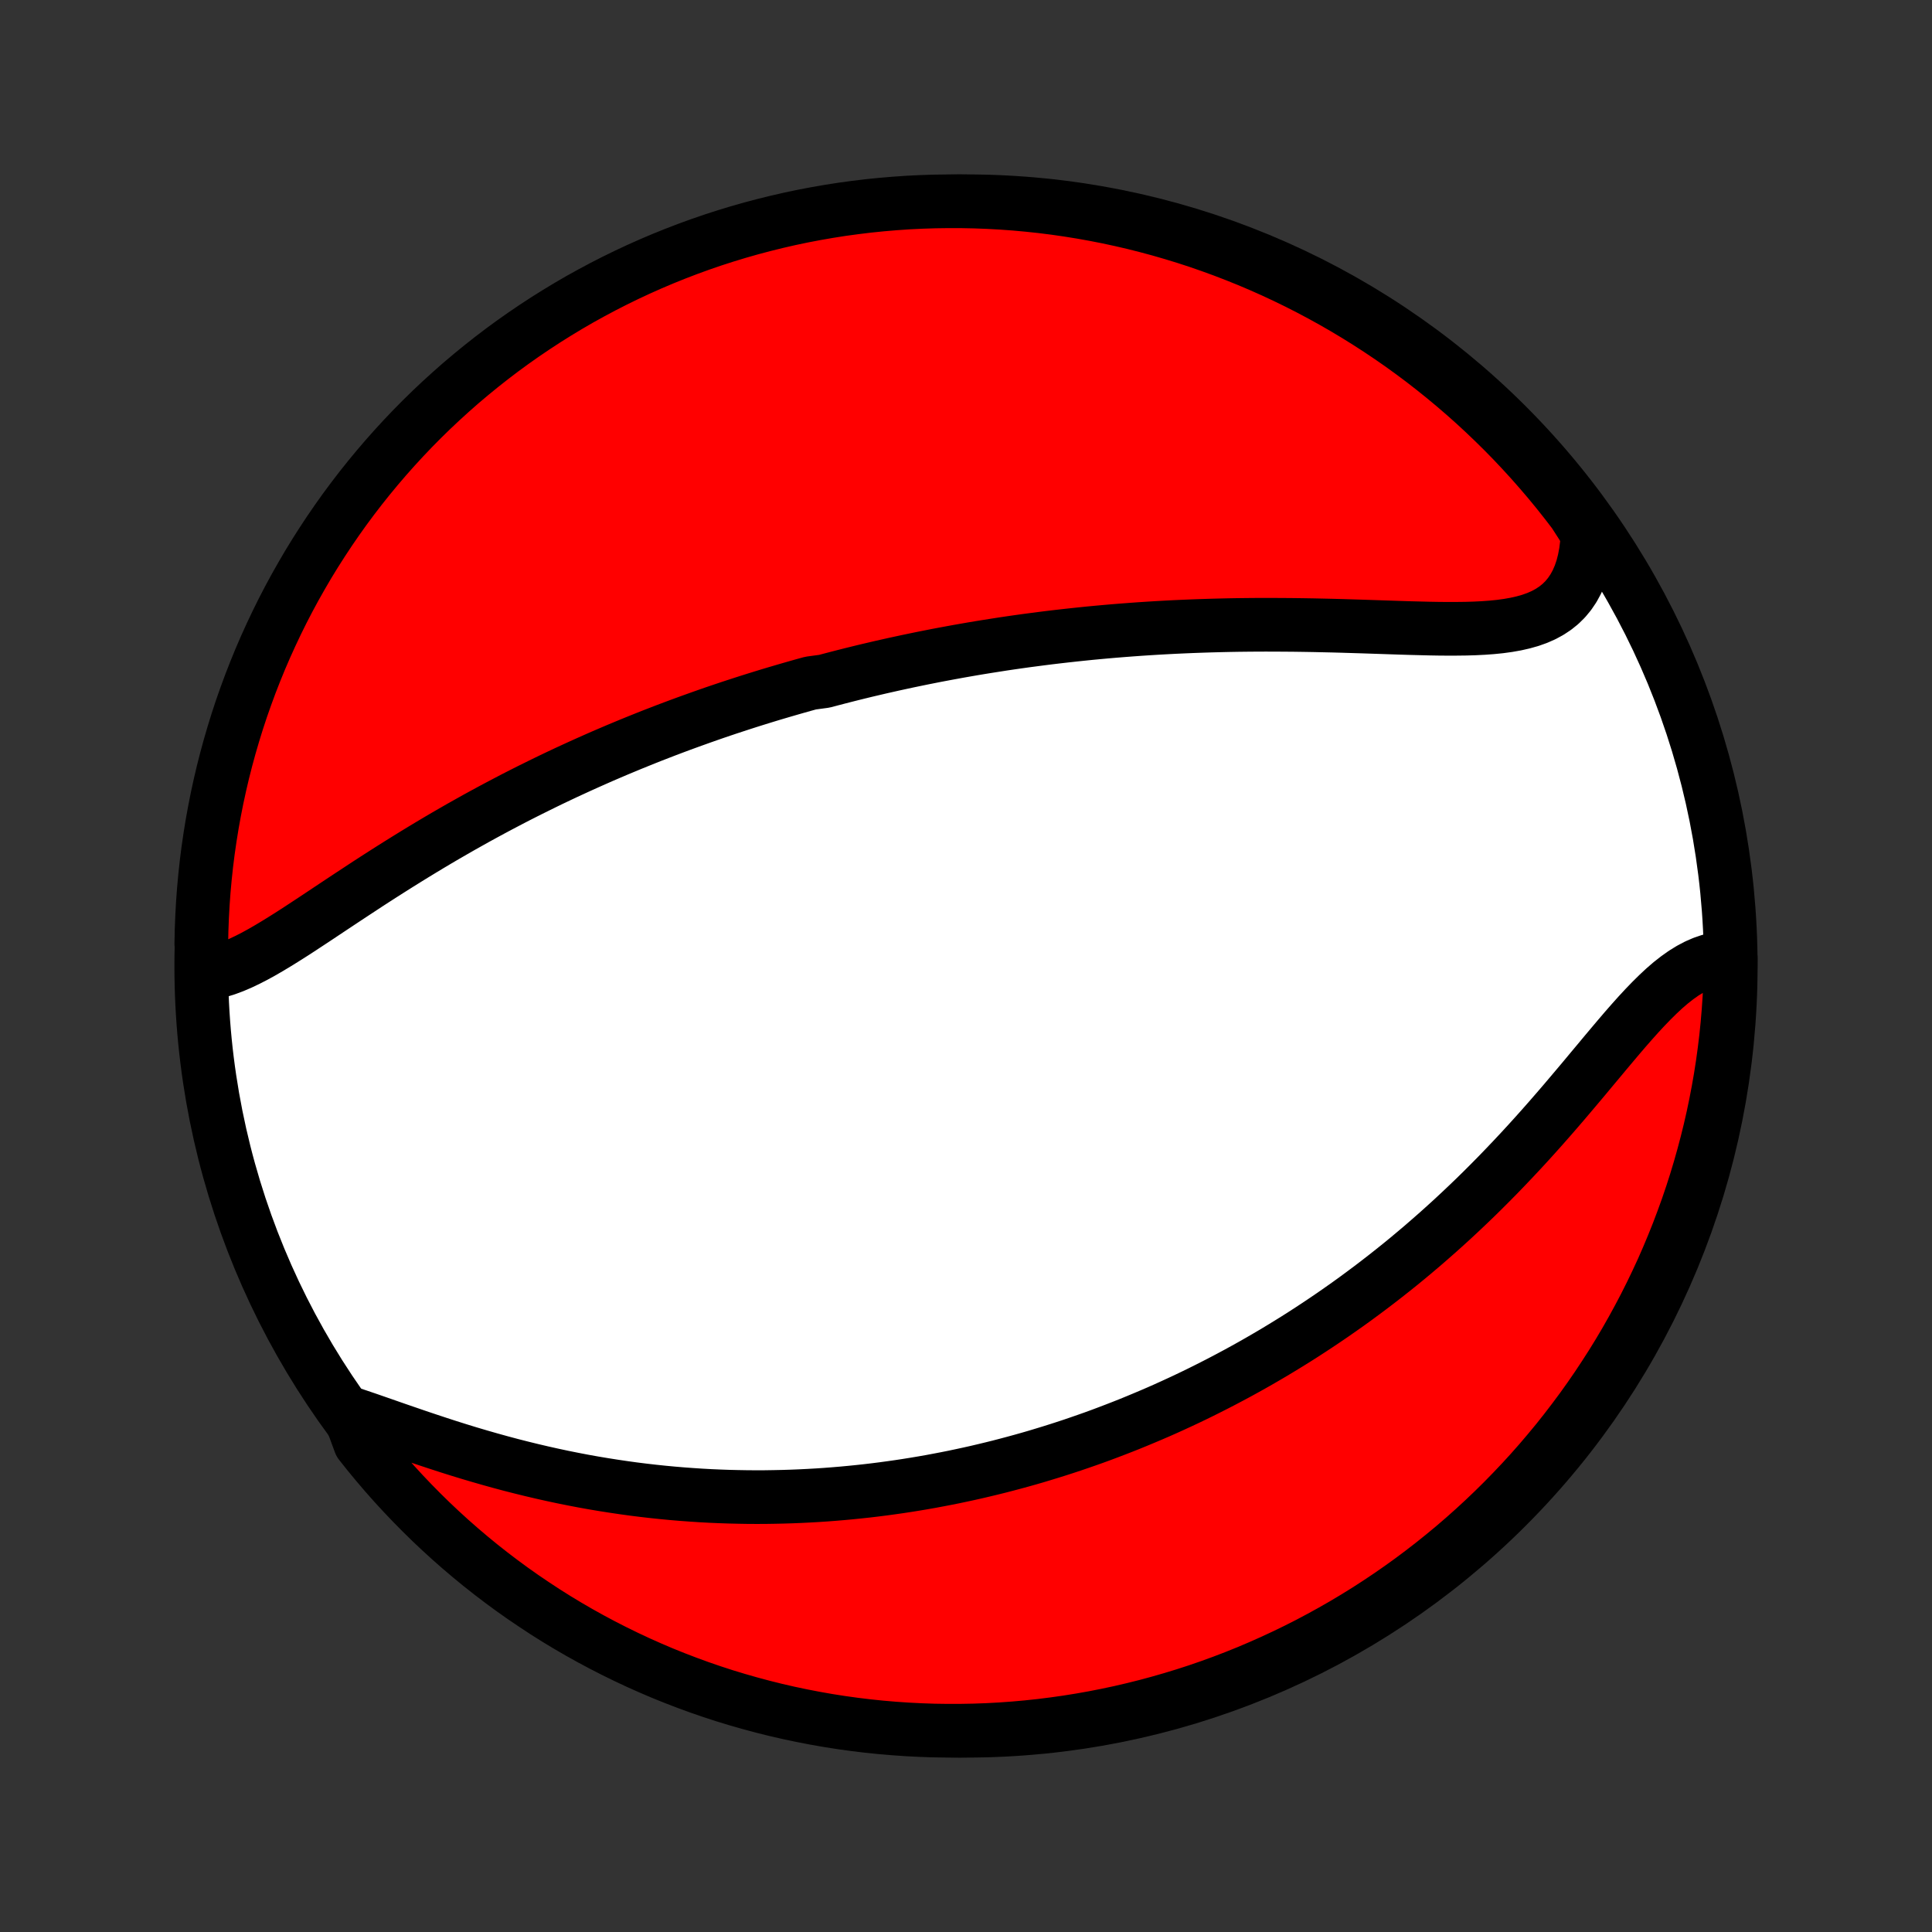 <?xml version="1.0" encoding="utf-8" standalone="no"?>
<!DOCTYPE svg PUBLIC "-//W3C//DTD SVG 1.1//EN"
  "http://www.w3.org/Graphics/SVG/1.1/DTD/svg11.dtd">
<!-- Created with matplotlib (http://matplotlib.org/) -->
<svg height="72pt" version="1.1" viewBox="0 0 72 72" width="72pt" xmlns="http://www.w3.org/2000/svg" xmlns:xlink="http://www.w3.org/1999/xlink">
 <rect x="0" y="0" width="72" height="72" fill="#333333" stroke="none"/>
 <defs>
  <style type="text/css">
*{stroke-linecap:butt;stroke-linejoin:round;}
  </style>
 </defs>
 <g id="figure_1">
  <g id="patch_1">
   <path d="
M0 72
L72 72
L72 0
L0 0
z
" style="fill:none;"/>
  </g>
  <g id="axes_1">
   <g id="PatchCollection_1">
    <defs>
     <path d="
M36 -7.5
C43.558 -7.5 50.808 -10.503 56.153 -15.848
C61.497 -21.192 64.5 -28.442 64.5 -36
C64.5 -43.558 61.497 -50.808 56.153 -56.153
C50.808 -61.497 43.558 -64.5 36 -64.5
C28.442 -64.5 21.192 -61.497 15.848 -56.153
C10.503 -50.808 7.5 -43.558 7.5 -36
C7.5 -28.442 10.503 -21.192 15.848 -15.848
C21.192 -10.503 28.442 -7.5 36 -7.5
z
" id="C0_0_a811fe30f3"/>
     <path d="
M7.689 -35.716
L7.937 -35.757
L8.188 -35.817
L8.442 -35.896
L8.699 -35.992
L8.959 -36.103
L9.222 -36.228
L9.487 -36.364
L9.755 -36.511
L10.025 -36.667
L10.298 -36.831
L10.573 -37.001
L10.85 -37.176
L11.129 -37.356
L11.409 -37.54
L11.692 -37.726
L11.975 -37.914
L12.26 -38.104
L12.546 -38.294
L12.834 -38.485
L13.122 -38.675
L13.411 -38.865
L13.7 -39.055
L13.99 -39.243
L14.28 -39.429
L14.571 -39.614
L14.861 -39.797
L15.152 -39.978
L15.442 -40.157
L15.732 -40.334
L16.021 -40.508
L16.31 -40.68
L16.599 -40.85
L16.887 -41.016
L17.174 -41.181
L17.461 -41.342
L17.747 -41.502
L18.032 -41.658
L18.316 -41.812
L18.599 -41.963
L18.881 -42.111
L19.162 -42.258
L19.442 -42.401
L19.721 -42.542
L20 -42.68
L20.276 -42.816
L20.552 -42.95
L20.827 -43.081
L21.101 -43.21
L21.374 -43.336
L21.645 -43.46
L21.916 -43.582
L22.186 -43.702
L22.454 -43.82
L22.722 -43.935
L22.989 -44.049
L23.255 -44.16
L23.52 -44.27
L23.784 -44.377
L24.047 -44.483
L24.309 -44.587
L24.57 -44.688
L24.831 -44.789
L25.091 -44.887
L25.351 -44.984
L25.61 -45.079
L25.868 -45.172
L26.125 -45.264
L26.383 -45.355
L26.639 -45.444
L26.895 -45.531
L27.151 -45.617
L27.407 -45.701
L27.662 -45.784
L27.917 -45.866
L28.172 -45.946
L28.427 -46.025
L28.681 -46.103
L28.936 -46.179
L29.191 -46.254
L29.445 -46.328
L29.7 -46.401
L29.955 -46.473
L30.21 -46.543
L30.721 -46.612
L30.977 -46.68
L31.234 -46.747
L31.491 -46.813
L31.748 -46.878
L32.007 -46.942
L32.265 -47.005
L32.525 -47.066
L32.785 -47.127
L33.046 -47.186
L33.308 -47.245
L33.571 -47.302
L33.835 -47.359
L34.1 -47.414
L34.366 -47.469
L34.633 -47.522
L34.901 -47.575
L35.171 -47.626
L35.441 -47.676
L35.714 -47.726
L35.987 -47.774
L36.263 -47.822
L36.539 -47.868
L36.818 -47.913
L37.098 -47.957
L37.379 -48.001
L37.663 -48.043
L37.948 -48.084
L38.235 -48.124
L38.524 -48.162
L38.815 -48.2
L39.108 -48.237
L39.403 -48.272
L39.7 -48.306
L40 -48.339
L40.301 -48.371
L40.605 -48.402
L40.911 -48.431
L41.219 -48.459
L41.53 -48.486
L41.843 -48.511
L42.159 -48.535
L42.477 -48.558
L42.797 -48.579
L43.12 -48.599
L43.445 -48.617
L43.772 -48.634
L44.102 -48.649
L44.435 -48.663
L44.77 -48.675
L45.107 -48.686
L45.446 -48.695
L45.788 -48.703
L46.132 -48.709
L46.478 -48.713
L46.827 -48.716
L47.177 -48.717
L47.529 -48.716
L47.883 -48.714
L48.238 -48.711
L48.595 -48.706
L48.953 -48.7
L49.313 -48.692
L49.673 -48.684
L50.034 -48.674
L50.395 -48.663
L50.756 -48.652
L51.117 -48.64
L51.478 -48.628
L51.838 -48.616
L52.196 -48.604
L52.553 -48.593
L52.908 -48.584
L53.26 -48.575
L53.608 -48.569
L53.953 -48.566
L54.293 -48.567
L54.629 -48.571
L54.958 -48.581
L55.281 -48.597
L55.596 -48.62
L55.904 -48.651
L56.202 -48.692
L56.49 -48.743
L56.767 -48.806
L57.033 -48.881
L57.286 -48.971
L57.525 -49.076
L57.75 -49.198
L57.96 -49.337
L58.155 -49.494
L58.333 -49.67
L58.494 -49.865
L58.639 -50.079
L58.766 -50.312
L58.876 -50.564
L58.968 -50.834
L59.042 -51.121
L59.099 -51.425
L59.139 -51.743
L59.162 -52.077
L58.958 -52.423
L58.659 -52.888
L58.354 -53.286
L58.042 -53.679
L57.724 -54.066
L57.398 -54.448
L57.066 -54.825
L56.728 -55.195
L56.384 -55.56
L56.033 -55.919
L55.676 -56.271
L55.313 -56.618
L54.945 -56.958
L54.57 -57.292
L54.19 -57.619
L53.804 -57.94
L53.413 -58.254
L53.017 -58.562
L52.615 -58.862
L52.209 -59.156
L51.797 -59.442
L51.381 -59.721
L50.96 -59.993
L50.534 -60.258
L50.104 -60.516
L49.669 -60.766
L49.231 -61.008
L48.788 -61.243
L48.342 -61.47
L47.892 -61.689
L47.438 -61.901
L46.981 -62.104
L46.52 -62.3
L46.056 -62.487
L45.589 -62.667
L45.119 -62.838
L44.647 -63.002
L44.171 -63.157
L43.694 -63.303
L43.214 -63.442
L42.731 -63.572
L42.247 -63.694
L41.761 -63.807
L41.273 -63.912
L40.783 -64.008
L40.292 -64.096
L39.8 -64.175
L39.306 -64.246
L38.812 -64.308
L38.316 -64.361
L37.82 -64.406
L37.323 -64.442
L36.826 -64.469
L36.329 -64.488
L35.832 -64.498
L35.334 -64.499
L34.837 -64.492
L34.34 -64.476
L33.844 -64.452
L33.348 -64.418
L32.853 -64.376
L32.36 -64.326
L31.867 -64.266
L31.375 -64.199
L30.885 -64.122
L30.397 -64.037
L29.91 -63.944
L29.425 -63.842
L28.942 -63.731
L28.461 -63.612
L27.983 -63.485
L27.506 -63.349
L27.033 -63.205
L26.562 -63.053
L26.094 -62.892
L25.629 -62.723
L25.168 -62.546
L24.709 -62.361
L24.254 -62.168
L23.803 -61.967
L23.355 -61.758
L22.911 -61.541
L22.472 -61.317
L22.036 -61.084
L21.604 -60.845
L21.177 -60.597
L20.755 -60.342
L20.337 -60.08
L19.924 -59.81
L19.515 -59.533
L19.112 -59.249
L18.714 -58.958
L18.321 -58.659
L17.934 -58.354
L17.552 -58.042
L17.175 -57.724
L16.805 -57.398
L16.44 -57.066
L16.081 -56.728
L15.729 -56.384
L15.382 -56.033
L15.042 -55.676
L14.708 -55.313
L14.381 -54.945
L14.06 -54.57
L13.746 -54.19
L13.438 -53.804
L13.138 -53.413
L12.844 -53.017
L12.558 -52.615
L12.279 -52.209
L12.007 -51.797
L11.742 -51.381
L11.484 -50.96
L11.235 -50.534
L10.992 -50.104
L10.757 -49.669
L10.53 -49.231
L10.311 -48.788
L10.1 -48.342
L9.896 -47.892
L9.7 -47.438
L9.513 -46.981
L9.333 -46.52
L9.162 -46.056
L8.998 -45.589
L8.843 -45.119
L8.697 -44.647
L8.558 -44.171
L8.428 -43.694
L8.306 -43.214
L8.193 -42.731
L8.088 -42.247
L7.992 -41.761
L7.904 -41.273
L7.825 -40.783
L7.754 -40.292
L7.692 -39.8
L7.639 -39.306
L7.594 -38.812
L7.558 -38.316
L7.531 -37.82
L7.512 -37.323
L7.502 -36.826
z
" id="C0_1_6919d95efa"/>
     <path d="
M13.006 -19.345
L13.354 -19.229
L13.71 -19.108
L14.07 -18.983
L14.437 -18.855
L14.807 -18.726
L15.182 -18.597
L15.561 -18.467
L15.942 -18.339
L16.326 -18.212
L16.711 -18.087
L17.098 -17.965
L17.486 -17.846
L17.875 -17.731
L18.265 -17.619
L18.654 -17.511
L19.043 -17.407
L19.432 -17.308
L19.819 -17.213
L20.206 -17.122
L20.591 -17.036
L20.975 -16.954
L21.358 -16.877
L21.738 -16.804
L22.117 -16.736
L22.493 -16.673
L22.868 -16.614
L23.24 -16.559
L23.609 -16.508
L23.977 -16.462
L24.341 -16.42
L24.703 -16.382
L25.063 -16.348
L25.42 -16.318
L25.774 -16.292
L26.126 -16.269
L26.474 -16.25
L26.821 -16.235
L27.164 -16.223
L27.505 -16.215
L27.843 -16.209
L28.179 -16.207
L28.512 -16.208
L28.842 -16.213
L29.17 -16.22
L29.495 -16.23
L29.818 -16.243
L30.138 -16.259
L30.456 -16.277
L30.772 -16.298
L31.085 -16.322
L31.396 -16.348
L31.705 -16.377
L32.011 -16.408
L32.316 -16.441
L32.619 -16.477
L32.919 -16.515
L33.218 -16.556
L33.515 -16.598
L33.81 -16.643
L34.103 -16.69
L34.394 -16.739
L34.684 -16.79
L34.972 -16.844
L35.259 -16.899
L35.545 -16.956
L35.828 -17.016
L36.111 -17.077
L36.392 -17.14
L36.672 -17.206
L36.951 -17.273
L37.229 -17.342
L37.506 -17.414
L37.781 -17.487
L38.056 -17.562
L38.33 -17.639
L38.603 -17.718
L38.875 -17.8
L39.147 -17.883
L39.418 -17.968
L39.688 -18.055
L39.958 -18.144
L40.227 -18.236
L40.495 -18.329
L40.764 -18.424
L41.032 -18.522
L41.299 -18.622
L41.566 -18.724
L41.834 -18.828
L42.101 -18.934
L42.367 -19.043
L42.634 -19.154
L42.901 -19.267
L43.168 -19.382
L43.435 -19.5
L43.702 -19.621
L43.969 -19.744
L44.236 -19.869
L44.503 -19.997
L44.771 -20.128
L45.039 -20.262
L45.307 -20.398
L45.576 -20.537
L45.845 -20.679
L46.114 -20.823
L46.384 -20.971
L46.655 -21.122
L46.926 -21.276
L47.197 -21.433
L47.469 -21.593
L47.741 -21.757
L48.014 -21.924
L48.288 -22.094
L48.562 -22.268
L48.837 -22.446
L49.112 -22.627
L49.388 -22.812
L49.664 -23
L49.941 -23.193
L50.219 -23.389
L50.497 -23.589
L50.775 -23.794
L51.054 -24.002
L51.334 -24.215
L51.614 -24.432
L51.894 -24.653
L52.175 -24.878
L52.456 -25.108
L52.737 -25.343
L53.018 -25.581
L53.299 -25.825
L53.58 -26.072
L53.861 -26.324
L54.143 -26.581
L54.423 -26.842
L54.704 -27.108
L54.984 -27.377
L55.263 -27.651
L55.542 -27.93
L55.82 -28.212
L56.097 -28.499
L56.373 -28.789
L56.648 -29.082
L56.922 -29.379
L57.194 -29.679
L57.465 -29.982
L57.734 -30.287
L58.001 -30.594
L58.267 -30.903
L58.53 -31.213
L58.792 -31.523
L59.052 -31.832
L59.309 -32.141
L59.565 -32.447
L59.818 -32.751
L60.07 -33.051
L60.319 -33.346
L60.567 -33.636
L60.813 -33.917
L61.057 -34.19
L61.301 -34.453
L61.543 -34.704
L61.784 -34.942
L62.024 -35.166
L62.264 -35.373
L62.505 -35.562
L62.745 -35.732
L62.986 -35.881
L63.227 -36.009
L63.469 -36.114
L63.711 -36.197
L63.954 -36.255
L64.198 -36.29
L64.499 -36.3
L64.492 -35.803
L64.475 -35.306
L64.45 -34.809
L64.416 -34.312
L64.374 -33.816
L64.323 -33.32
L64.263 -32.826
L64.195 -32.332
L64.118 -31.839
L64.032 -31.348
L63.938 -30.858
L63.836 -30.369
L63.725 -29.883
L63.605 -29.398
L63.477 -28.915
L63.341 -28.434
L63.197 -27.956
L63.044 -27.48
L62.883 -27.006
L62.713 -26.536
L62.536 -26.068
L62.35 -25.603
L62.157 -25.142
L61.956 -24.683
L61.746 -24.229
L61.529 -23.778
L61.304 -23.33
L61.071 -22.887
L60.831 -22.447
L60.583 -22.011
L60.328 -21.58
L60.065 -21.153
L59.794 -20.731
L59.517 -20.313
L59.233 -19.901
L58.941 -19.492
L58.642 -19.09
L58.337 -18.692
L58.025 -18.299
L57.705 -17.912
L57.38 -17.53
L57.048 -17.154
L56.709 -16.784
L56.364 -16.42
L56.013 -16.061
L55.656 -15.709
L55.293 -15.363
L54.924 -15.023
L54.549 -14.689
L54.169 -14.362
L53.782 -14.042
L53.391 -13.728
L52.994 -13.421
L52.593 -13.121
L52.186 -12.828
L51.774 -12.542
L51.357 -12.263
L50.936 -11.991
L50.51 -11.727
L50.08 -11.47
L49.645 -11.221
L49.206 -10.979
L48.763 -10.744
L48.317 -10.518
L47.866 -10.299
L47.412 -10.088
L46.955 -9.885
L46.494 -9.689
L46.03 -9.502
L45.563 -9.323
L45.093 -9.152
L44.62 -8.989
L44.145 -8.835
L43.667 -8.689
L43.186 -8.551
L42.704 -8.421
L42.219 -8.3
L41.733 -8.187
L41.245 -8.083
L40.755 -7.987
L40.264 -7.9
L39.772 -7.821
L39.278 -7.751
L38.784 -7.689
L38.288 -7.636
L37.792 -7.592
L37.295 -7.556
L36.798 -7.529
L36.301 -7.511
L35.803 -7.502
L35.306 -7.501
L34.809 -7.508
L34.312 -7.525
L33.816 -7.55
L33.32 -7.584
L32.826 -7.626
L32.332 -7.677
L31.839 -7.737
L31.348 -7.805
L30.858 -7.882
L30.369 -7.968
L29.883 -8.062
L29.398 -8.164
L28.915 -8.275
L28.434 -8.395
L27.956 -8.523
L27.48 -8.659
L27.006 -8.803
L26.536 -8.956
L26.068 -9.117
L25.603 -9.287
L25.142 -9.464
L24.683 -9.649
L24.229 -9.843
L23.778 -10.044
L23.33 -10.254
L22.887 -10.471
L22.447 -10.696
L22.011 -10.929
L21.58 -11.169
L21.153 -11.417
L20.731 -11.672
L20.313 -11.935
L19.901 -12.206
L19.492 -12.483
L19.09 -12.767
L18.692 -13.059
L18.299 -13.358
L17.912 -13.663
L17.53 -13.976
L17.154 -14.295
L16.784 -14.62
L16.42 -14.952
L16.061 -15.291
L15.709 -15.636
L15.363 -15.987
L15.023 -16.344
L14.689 -16.707
L14.362 -17.076
L14.042 -17.451
L13.728 -17.831
L13.421 -18.218
z
" id="C0_2_3a18d0f860"/>
    </defs>
    <g clip-path="url(#p1bffca34e9)">
     <use style="fill:#ffffff;stroke:#000000;stroke-width:2.0;" x="0.0" xlink:href="#C0_0_a811fe30f3" y="72.0"/>
    </g>
    <g clip-path="url(#p1bffca34e9)">
     <use style="fill:#ff0000;stroke:#000000;stroke-width:2.0;" x="0.0" xlink:href="#C0_1_6919d95efa" y="72.0"/>
    </g>
    <g clip-path="url(#p1bffca34e9)">
     <use style="fill:#ff0000;stroke:#000000;stroke-width:2.0;" x="0.0" xlink:href="#C0_2_3a18d0f860" y="72.0"/>
    </g>
   </g>
  </g>
 </g>
 <defs>
  <clipPath id="p1bffca34e9">
   <rect height="72.0" width="72.0" x="0.0" y="0.0"/>
  </clipPath>
 </defs>
</svg>
